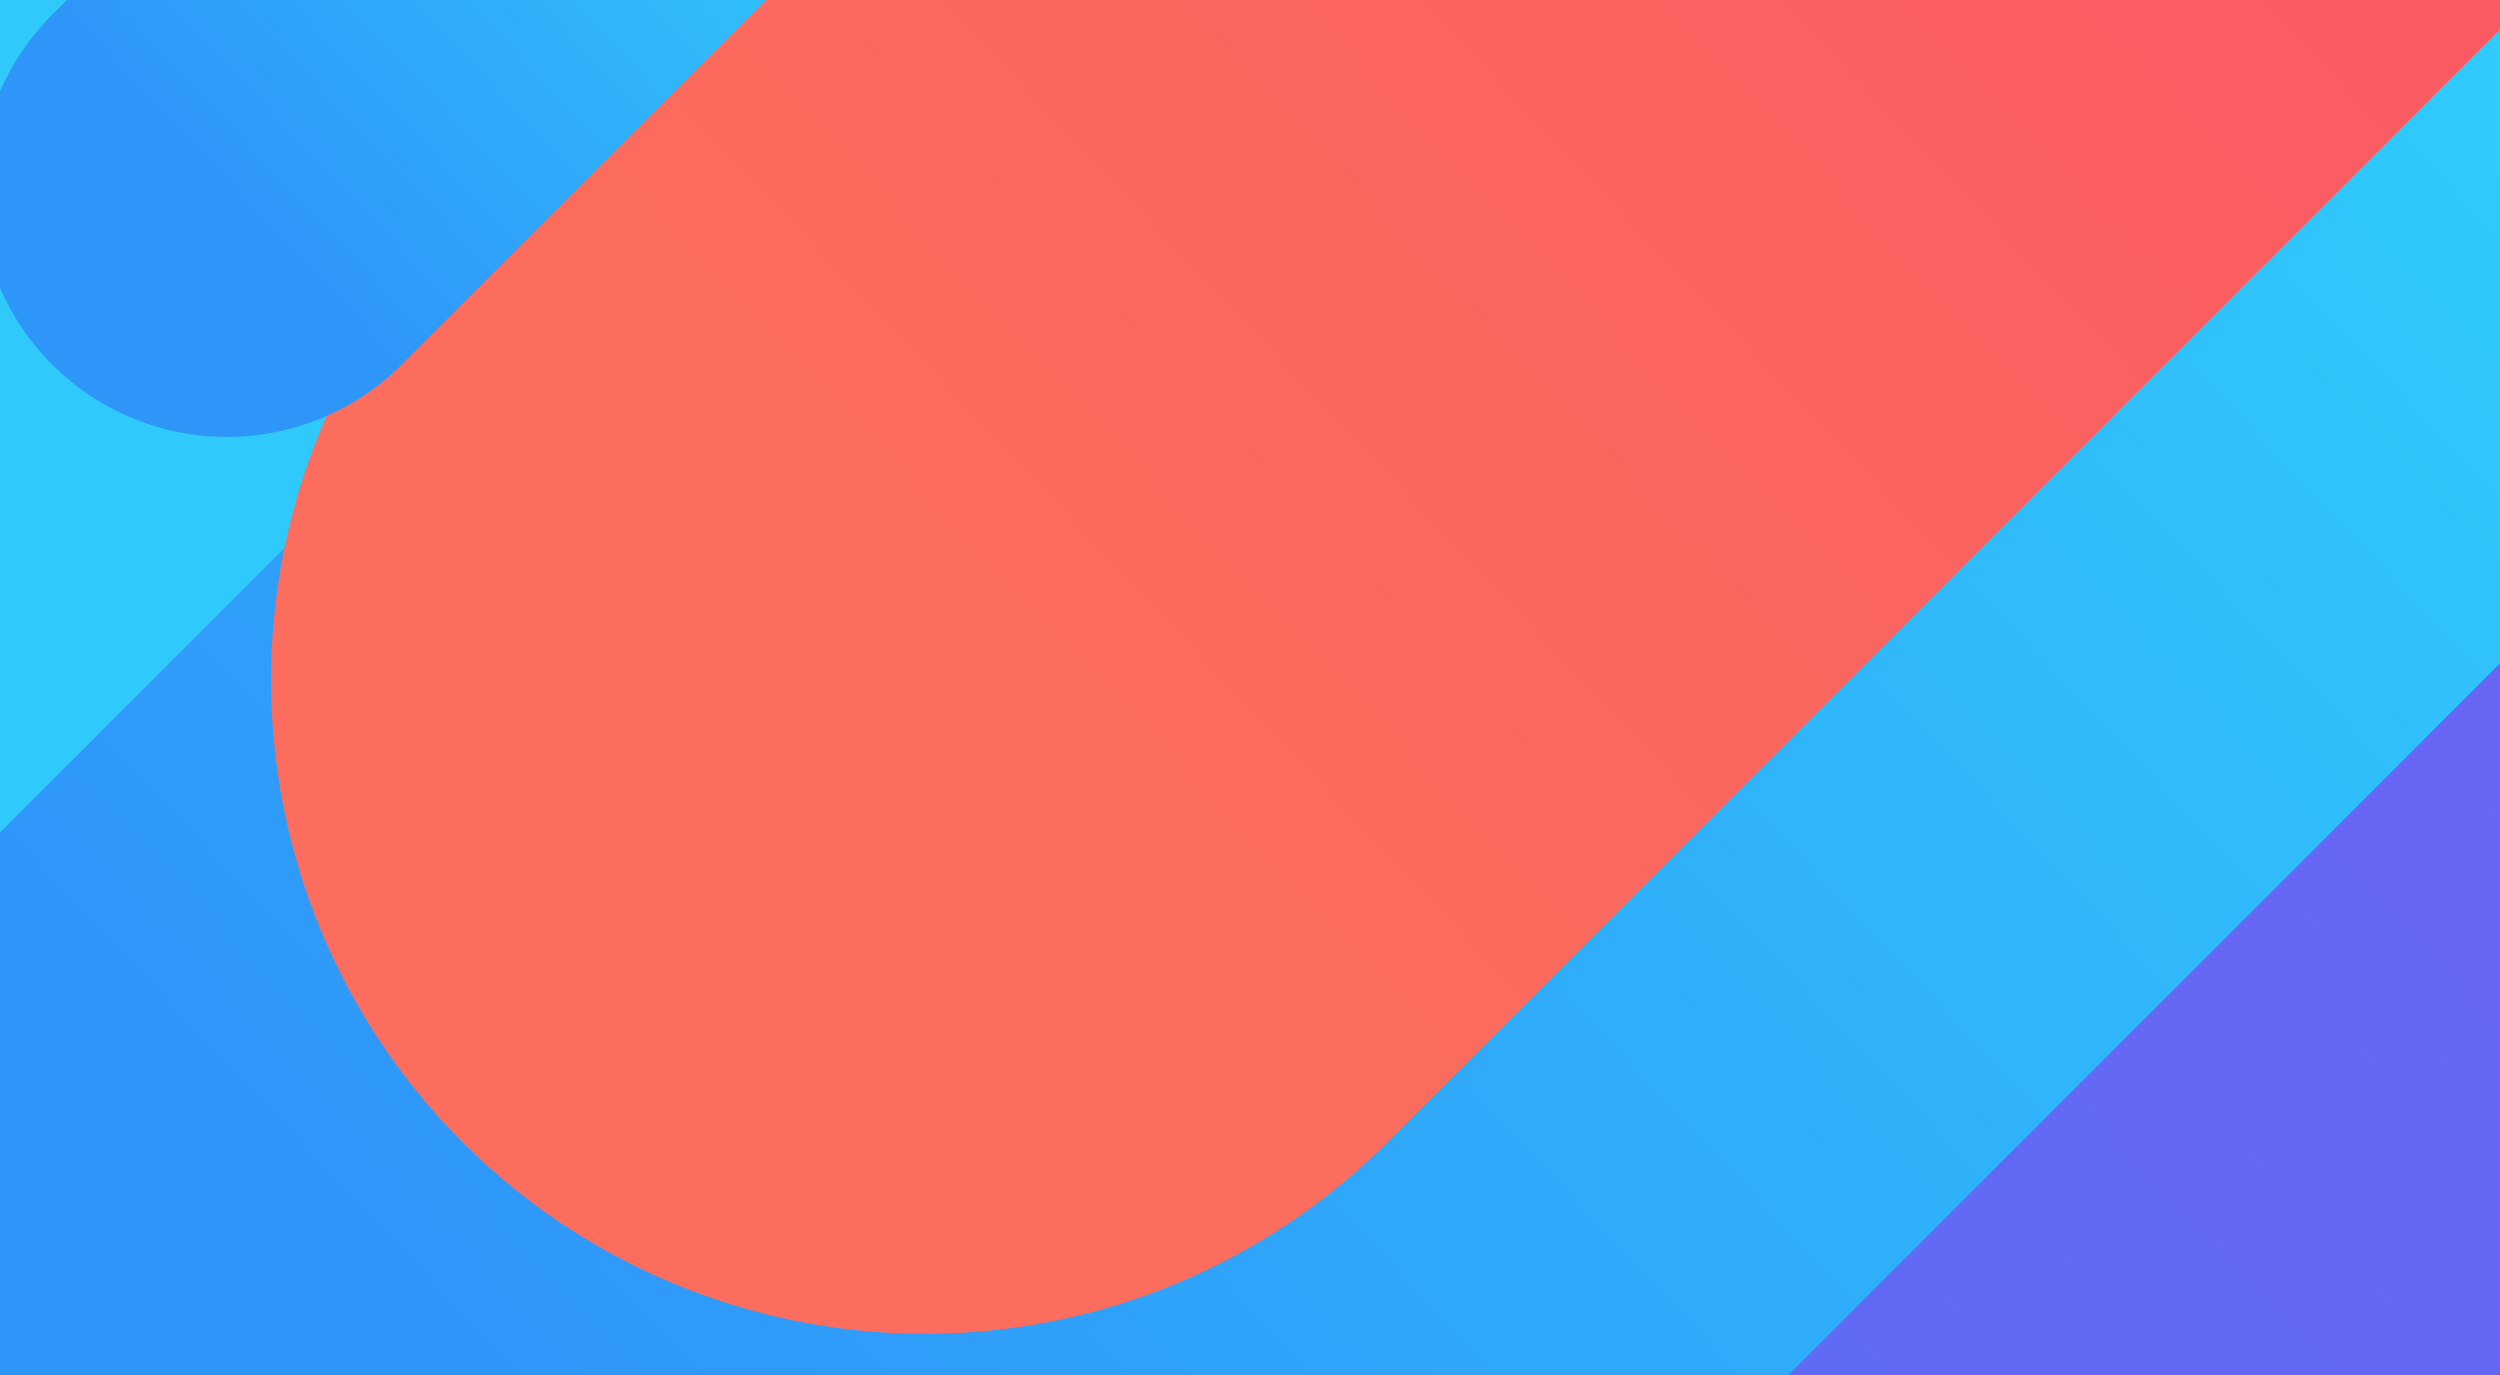 <svg width="200" height="110" viewBox="0 0 189 102" fill="none" xmlns="http://www.w3.org/2000/svg">
<path d="M11.482 29.392L-71 111.874" stroke="url(#paint0_linear)" stroke-width="124.604" stroke-linecap="round" stroke-linejoin="round"/>
<path d="M182.789 -79.804L-19.575 122.56" stroke="url(#paint1_linear)" stroke-width="274.863" stroke-linecap="round" stroke-linejoin="round"/>
<path d="M197.482 -189L-4.881 13.363" stroke="url(#paint2_linear)" stroke-width="274.863" stroke-linecap="round" stroke-linejoin="round"/>
<path d="M168.43 -18.36L41.869 108.2" stroke="url(#paint3_linear)" stroke-width="124.604" stroke-linecap="round" stroke-linejoin="round"/>
<path d="M160.416 -40.066L69.92 50.43" stroke="url(#paint4_linear)" stroke-width="98.862" stroke-linecap="round" stroke-linejoin="round"/>
<path d="M53.891 -23.369L17.158 13.364" stroke="url(#paint5_linear)" stroke-width="37.387" stroke-linecap="round" stroke-linejoin="round"/>
<defs>
<linearGradient id="paint0_linear" x1="-24.672" y1="-14.392" x2="-112.241" y2="68.089" gradientUnits="userSpaceOnUse">
<stop stop-color="#30CDFC"/>
<stop offset="1" stop-color="#2F96F9"/>
</linearGradient>
<linearGradient id="paint1_linear" x1="94.088" y1="-187.226" x2="-120.756" y2="15.138" gradientUnits="userSpaceOnUse">
<stop stop-color="#735FF3"/>
<stop offset="1" stop-color="#5272F5"/>
</linearGradient>
<linearGradient id="paint2_linear" x1="108.781" y1="-296.422" x2="-106.063" y2="-94.059" gradientUnits="userSpaceOnUse">
<stop stop-color="#30CDFC"/>
<stop offset="1" stop-color="#30C9FB"/>
</linearGradient>
<linearGradient id="paint3_linear" x1="112.955" y1="-85.543" x2="-21.411" y2="41.017" gradientUnits="userSpaceOnUse">
<stop stop-color="#30CDFC"/>
<stop offset="1" stop-color="#2F96F9"/>
</linearGradient>
<linearGradient id="paint4_linear" x1="120.749" y1="-88.105" x2="24.672" y2="2.391" gradientUnits="userSpaceOnUse">
<stop stop-color="#FA5963"/>
<stop offset="1" stop-color="#FC6D5D"/>
</linearGradient>
<linearGradient id="paint5_linear" x1="37.79" y1="-42.868" x2="-1.208" y2="-6.136" gradientUnits="userSpaceOnUse">
<stop stop-color="#30CDFC"/>
<stop offset="1" stop-color="#2F96F9"/>
</linearGradient>
</defs>
</svg>
